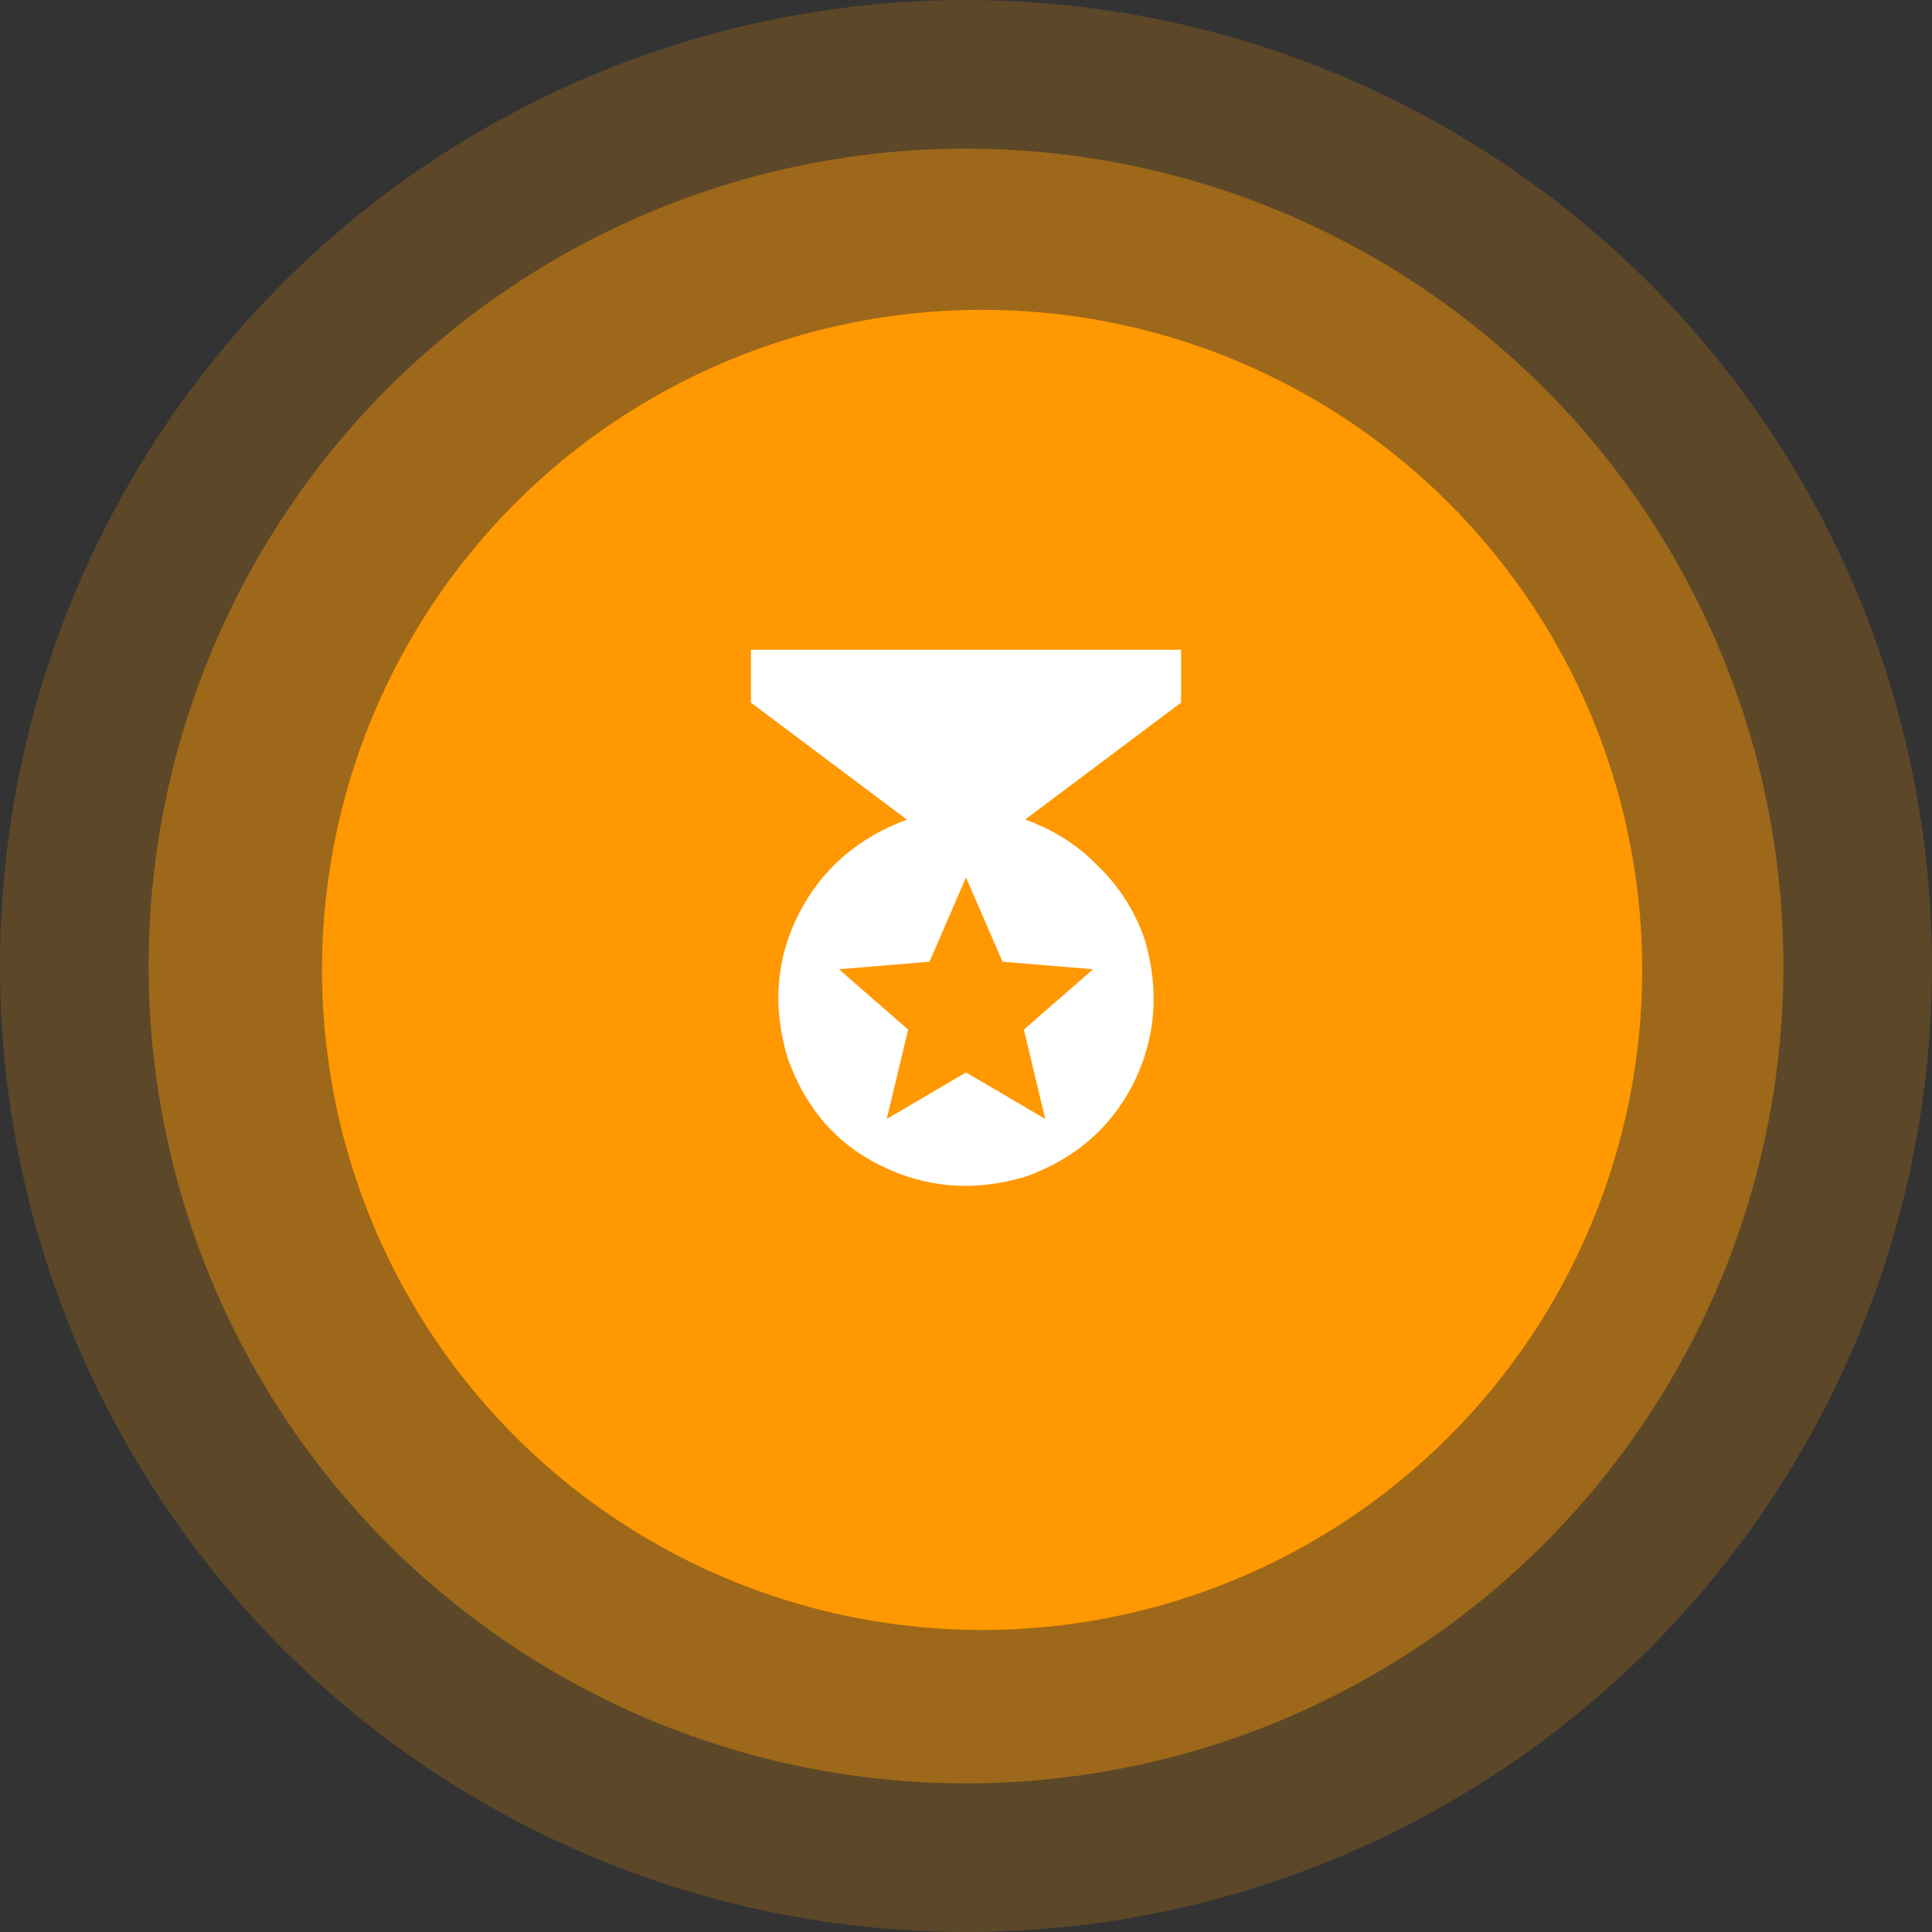 <svg width="60" height="60" viewBox="0 0 60 60" fill="none" xmlns="http://www.w3.org/2000/svg">
<rect x="0" y="0" width="60" height="60" fill="#333333" stroke="none"/>
<circle cx="30" cy="30" r="30" fill="#FF9801" fill-opacity="0.2"/>
<circle cx="30" cy="30" r="25.385" fill="#FF9801" fill-opacity="0.4"/>
<circle cx="30.5" cy="30.121" r="20.5" fill="#FF9801"/>
<path d="M36.68 20.18H23.32V21.82L28.164 25.453C26.628 26.026 25.508 27.003 24.805 28.383C24.102 29.763 23.984 31.247 24.453 32.836C25 34.398 25.963 35.518 27.344 36.195C28.75 36.898 30.247 37.016 31.836 36.547C33.372 36 34.492 35.036 35.195 33.656C35.898 32.25 36.016 30.753 35.547 29.164C35.234 28.279 34.753 27.523 34.102 26.898C33.477 26.247 32.721 25.765 31.836 25.453L36.68 21.82V20.18ZM32.461 34.75L30 33.305L27.539 34.75L28.203 31.976L26.055 30.101L28.867 29.867L30 27.25L31.133 29.867L33.945 30.101L31.797 31.976L32.461 34.75Z" fill="white"/>
</svg>
